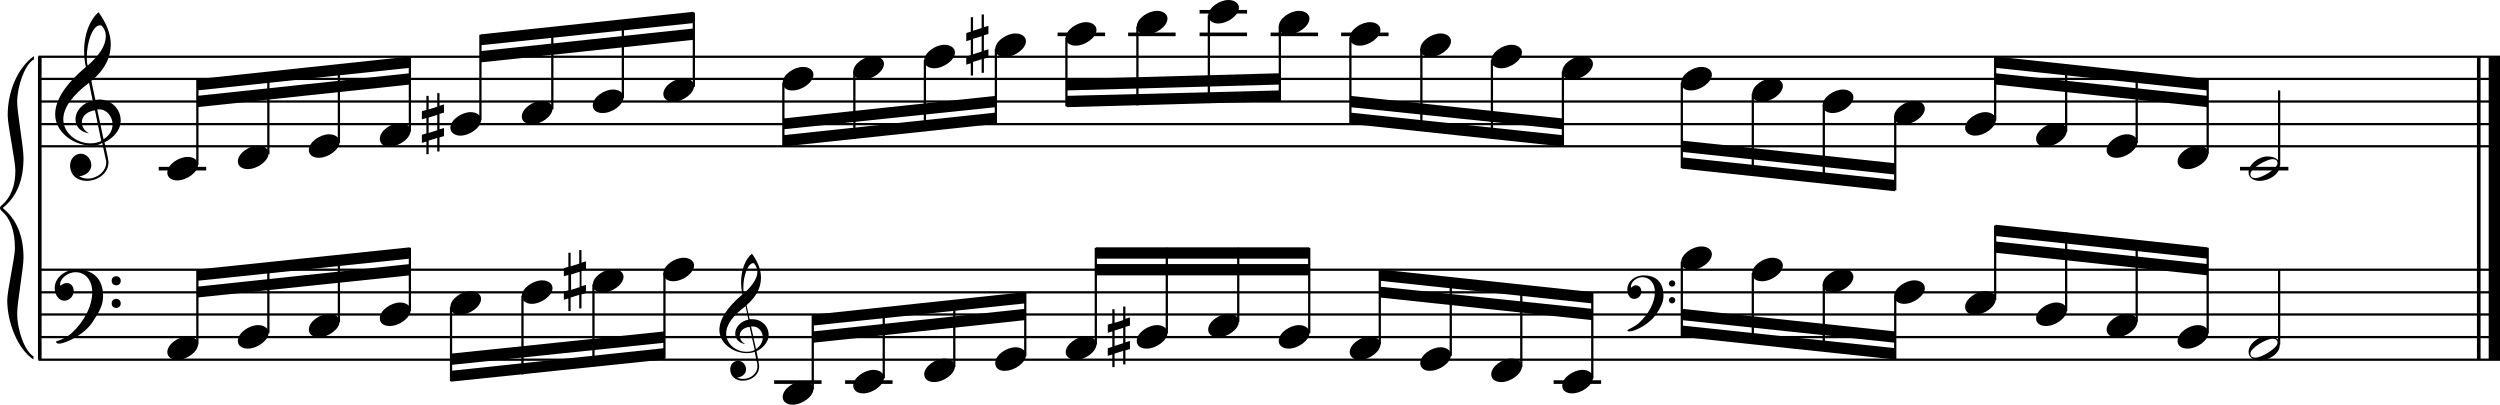 <?xml version="1.0" encoding="utf-8"?>

<!--
	ScaleBook
	Copyright (c) Leland Jansen 2015. All rights reserved.
-->

<!DOCTYPE svg PUBLIC "-//W3C//DTD SVG 1.1//EN" "http://www.w3.org/Graphics/SVG/1.1/DTD/svg11.dtd">
<svg version="1.1" id="Layer_1" xmlns="http://www.w3.org/2000/svg" xmlns:xlink="http://www.w3.org/1999/xlink" x="0px" y="0px"
	 viewBox="0 0 552.9 89.5" enable-background="new 0 0 552.9 89.5" xml:space="preserve">
<rect x="8.4" y="12.5" width="0.8" height="67"/>
<g>
	<path d="M7.4,13.2c-1.9,1.1-3.6,5.8-3.6,9.4c0,2.3,1.4,9.9,1.4,12.3c0,5-1.5,8.6-4.6,11.1c3,2.4,4.6,6.1,4.6,11
		c0,2.3-1.4,9.9-1.4,12.3c0,3.8,1.7,8.4,3.6,9.5v0.7c-3.5-2.3-5.8-8.2-5.8-13.1c0-2.1,1.7-9.4,1.7-11.5c0-3.8-1-6.6-2.9-8.2
		C0.1,46.4,0,46.2,0,46s0.1-0.4,0.5-0.7c1.9-1.7,2.9-4.2,2.9-7.6c0-2.1-1.7-10-1.7-12.2c0-5.2,2.1-10.4,5.8-13.1V13.2z"/>
</g>
<rect x="547.8" y="12.5" width="0.8" height="67"/>
<rect x="550.4" y="12.5" width="2.5" height="67"/>
<rect x="8.5" y="32.1" width="544.4" height="0.5"/>
<rect x="8.5" y="27.2" width="544.4" height="0.5"/>
<rect x="8.5" y="22.2" width="544.4" height="0.5"/>
<rect x="8.5" y="17.2" width="544.4" height="0.5"/>
<rect x="8.5" y="12.3" width="544.4" height="0.5"/>
<g>
	<path d="M20.3,32.2c-4.2,0-8.1-3.1-8.1-6.9c0-3.2,2.3-6.7,6.8-10.5c-0.3-1.2-0.4-2.4-0.4-3.6c0-3.5,1.2-6.8,3.2-8.5
		c1.8,2.5,2.7,4.9,2.7,7.1c0,2.9-1.3,5.6-4.3,8.1l0.9,4.2c0.5,0,0.8-0.1,0.8-0.1c2.6,0,4.8,2,4.8,4.7c0,1.9-1.4,3.7-3.6,4.8
		c0-0.1,0.9,3.8,0.9,4.3c0,2.5-2.3,4.2-4.9,4.2c-2,0-3.6-1.3-3.6-3.4c0-1.4,1-2.6,2.4-2.6c1.3,0,2.3,1.3,2.3,2.5
		c0,1.4-1.2,2.3-2.7,2.5c0.6,0.3,1.2,0.5,1.9,0.5c2.1,0,4.1-1.6,4.1-3.6c0-0.2,0-0.4-0.1-0.6l-0.8-3.7
		C21.9,32.1,21.2,32.2,20.3,32.2z M18.1,27c0,1,0.5,1.9,1.6,2.5c-1.8-0.3-3-1.4-3-3.1c0-2,1.7-3.7,3.8-4.1l-0.8-4
		C16,21.1,14,23.8,14,26.4c0,2.9,2.8,5.3,6,5.3c0.9,0,1.7-0.2,2.4-0.5L21,24.4C19.4,24.6,18.1,25.6,18.1,27z M22.1,5.6
		c-1.6,0-2.9,3.7-2.9,7c0,0.7,0,1.3,0.2,1.9c2.7-2.4,4-4.5,4-6.5c0-0.9-0.3-1.7-1-2.4C22.4,5.7,22.3,5.6,22.1,5.6z M24.9,27.5
		c0-1.6-1.2-3.3-2.9-3.3c-0.1,0-0.2,0-0.5,0l1.4,6.6C24.2,30,24.9,28.8,24.9,27.5z"/>
</g>
<polygon fill-rule="evenodd" clip-rule="evenodd" points="43.6,23.7 90.6,18.7 90.6,16.2 43.6,21.2 "/>
<polygon fill-rule="evenodd" clip-rule="evenodd" points="43.6,20 90.6,15 90.6,12.5 43.6,17.5 "/>
<polygon fill-rule="evenodd" clip-rule="evenodd" points="106.3,13.8 153.4,8.8 153.4,6.3 106.3,11.3 "/>
<polygon fill-rule="evenodd" clip-rule="evenodd" points="106.3,10 153.4,5.1 153.4,2.6 106.3,7.6 "/>
<polygon fill-rule="evenodd" clip-rule="evenodd" points="173.2,28.6 220.2,23.7 220.2,21.2 173.2,26.2 "/>
<polygon fill-rule="evenodd" clip-rule="evenodd" points="173.2,32.4 220.2,27.4 220.2,24.9 173.2,29.9 "/>
<polygon fill-rule="evenodd" clip-rule="evenodd" points="235.9,20 283,18.7 283,16.2 235.9,17.5 "/>
<polygon fill-rule="evenodd" clip-rule="evenodd" points="235.9,23.7 283,22.4 283,20 235.9,21.2 "/>
<polygon fill-rule="evenodd" clip-rule="evenodd" points="298.6,23.7 345.6,28.6 345.6,26.2 298.6,21.2 "/>
<polygon fill-rule="evenodd" clip-rule="evenodd" points="298.6,27.4 345.6,32.4 345.6,29.9 298.6,24.9 "/>
<polygon fill-rule="evenodd" clip-rule="evenodd" points="372,33.6 419.1,38.6 419.1,36.1 372,31.1 "/>
<polygon fill-rule="evenodd" clip-rule="evenodd" points="372,37.3 419.1,42.3 419.1,39.8 372,34.8 "/>
<polygon fill-rule="evenodd" clip-rule="evenodd" points="441.3,18.7 488.2,23.7 488.2,21.2 441.3,16.2 "/>
<polygon fill-rule="evenodd" clip-rule="evenodd" points="441.3,15 488.2,20 488.2,17.5 441.3,12.5 "/>
<rect x="8.5" y="79.3" width="544.4" height="0.5"/>
<rect x="8.5" y="74.3" width="544.4" height="0.5"/>
<rect x="8.5" y="69.3" width="544.4" height="0.5"/>
<rect x="8.5" y="64.4" width="544.4" height="0.5"/>
<rect x="8.5" y="59.4" width="544.4" height="0.5"/>
<g>
	<path d="M15.7,73.8c2.9-2.6,4.7-6.1,4.7-9.2c0-2.5-1.4-4.4-3.7-4.4c-1.6,0-3.4,1.3-3.4,2.7c0,0.2,0,0.3,0.1,0.3
		c-0.1,0,0.6-0.6,1.4-0.6c0.9,0,1.5,0.8,1.5,1.7c0,1.2-0.9,2.2-2.1,2.2c-1.2,0-2.1-1.3-2.1-2.8c0-2.3,2.3-4.1,4.8-4.1
		c4.7,0,5.9,3.2,5.9,5.8c0,1.6-0.4,2.9-2,5.3C19.1,73.8,14.6,76,13,76c-0.4,0-0.6-0.2-0.6-0.5C13.8,75.1,14.9,74.5,15.7,73.8z
		 M25.7,61.1c0.6,0,1,0.4,1,1s-0.4,1-1,1s-1-0.4-1-1S25.1,61.1,25.7,61.1z M25.7,66.1c0.6,0,1,0.4,1,1s-0.4,1-1,1s-1-0.4-1-1
		S25.1,66.1,25.7,66.1z"/>
</g>
<polygon fill-rule="evenodd" clip-rule="evenodd" points="43.6,65.8 90.6,60.9 90.6,58.4 43.6,63.4 "/>
<polygon fill-rule="evenodd" clip-rule="evenodd" points="43.6,62.1 90.6,57.2 90.6,54.7 43.6,59.6 "/>
<g>
	<path d="M165.2,78.1c-3.2,0-6.1-2.3-6.1-5.1c0-2.4,1.7-5,5.1-7.9c-0.2-0.9-0.3-1.8-0.3-2.7c0-2.6,0.9-5.1,2.4-6.3
		c1.4,1.9,2,3.7,2,5.3c0,2.2-1,4.2-3.2,6.1l0.7,3.1c0.4,0,0.6,0,0.6,0c2,0,3.6,1.5,3.6,3.5c0,1.4-1.1,2.8-2.7,3.6
		c0-0.1,0.6,2.8,0.6,3.3c0,1.9-1.7,3.2-3.7,3.2c-1.5,0-2.7-1-2.7-2.5c0-1.1,0.7-1.9,1.8-1.9c1,0,1.7,1,1.7,1.9c0,1-0.9,1.7-2,1.8
		c0.4,0.2,0.9,0.3,1.4,0.3c1.6,0,3.1-1.2,3.1-2.7c0-0.1,0-0.3,0-0.5l-0.6-2.8C166.4,78,165.9,78.1,165.2,78.1z M163.6,74.2
		c0,0.8,0.4,1.4,1.2,1.9c-1.3-0.2-2.2-1.1-2.2-2.3c0-1.5,1.3-2.8,2.9-3.1l-0.6-3c-2.8,2.1-4.3,4.1-4.3,6.1c0,2.2,2.1,4,4.5,4
		c0.7,0,1.3-0.1,1.8-0.4l-1.1-5.1C164.5,72.4,163.6,73.2,163.6,74.2z M166.6,58.2c-1.2,0-2.2,2.8-2.2,5.3c0,0.5,0,1,0.1,1.4
		c2-1.8,3-3.4,3-4.8c0-0.7-0.3-1.3-0.7-1.8C166.8,58.2,166.7,58.2,166.6,58.2z M168.7,74.6c0-1.2-0.9-2.4-2.2-2.4c0,0-0.2,0-0.4,0
		l1.1,5C168.2,76.5,168.7,75.6,168.7,74.6z"/>
</g>
<polygon fill-rule="evenodd" clip-rule="evenodd" points="99.8,80.7 146.9,75.8 146.9,73.3 99.8,78.2 "/>
<polygon fill-rule="evenodd" clip-rule="evenodd" points="99.8,84.4 146.9,79.5 146.9,77 99.8,82 "/>
<polygon fill-rule="evenodd" clip-rule="evenodd" points="179.8,75.8 226.7,70.8 226.7,68.3 179.8,73.3 "/>
<polygon fill-rule="evenodd" clip-rule="evenodd" points="179.8,72 226.7,67.1 226.7,64.6 179.8,69.6 "/>
<rect x="242.4" y="58.4" fill-rule="evenodd" clip-rule="evenodd" width="47.1" height="2.5"/>
<rect x="242.4" y="54.7" fill-rule="evenodd" clip-rule="evenodd" width="47.1" height="2.5"/>
<g>
	<path d="M362.4,71.5c2.2-2,3.6-4.6,3.6-6.9c0-1.9-1.1-3.3-2.8-3.3c-1.2,0-2.5,1-2.5,2.1c0,0.2,0,0.2,0.1,0.2c0,0,0.4-0.5,1-0.5
		c0.7,0,1.2,0.6,1.2,1.3c0,0.9-0.6,1.7-1.6,1.7s-1.5-1-1.5-2.1c0-1.8,1.7-3.1,3.6-3.1c3.5,0,4.4,2.4,4.4,4.4c0,1.2-0.3,2.2-1.5,4
		c-1.4,2.3-4.8,4-6,4c-0.3,0-0.5-0.1-0.5-0.3C360.9,72.5,361.8,72,362.4,71.5z M369.8,62c0.4,0,0.7,0.3,0.7,0.7
		c0,0.4-0.3,0.7-0.7,0.7c-0.4,0-0.7-0.3-0.7-0.7C369.1,62.3,369.4,62,369.8,62z M369.8,65.7c0.4,0,0.7,0.3,0.7,0.7s-0.3,0.7-0.7,0.7
		c-0.4,0-0.7-0.3-0.7-0.7S369.4,65.7,369.8,65.7z"/>
</g>
<polygon fill-rule="evenodd" clip-rule="evenodd" points="305.2,65.8 352.1,70.8 352.1,68.3 305.2,63.4 "/>
<polygon fill-rule="evenodd" clip-rule="evenodd" points="305.2,62.1 352.1,67.1 352.1,64.6 305.2,59.6 "/>
<polygon fill-rule="evenodd" clip-rule="evenodd" points="372,70.8 419.1,75.8 419.1,73.3 372,68.3 "/>
<polygon fill-rule="evenodd" clip-rule="evenodd" points="372,74.5 419.1,79.5 419.1,77 372,72 "/>
<polygon fill-rule="evenodd" clip-rule="evenodd" points="441.3,55.9 488.2,60.9 488.2,58.4 441.3,53.4 "/>
<polygon fill-rule="evenodd" clip-rule="evenodd" points="441.3,52.2 488.2,57.2 488.2,54.7 441.3,49.7 "/>
<rect x="35.1" y="36.9" width="10.5" height="0.8"/>
<rect x="43.4" y="17.6" width="0.5" height="18.9"/>
<g>
	<path d="M37,38.2c0-1.8,2.5-3.5,4.5-3.5c1.3,0,2.3,0.7,2.3,1.7c0,1.7-2.5,3.5-4.6,3.5C38,39.9,37,39.3,37,38.2z"/>
</g>
<rect x="59.1" y="16.1" width="0.5" height="18"/>
<g>
	<path d="M52.6,35.7c0-1.8,2.5-3.5,4.5-3.5c1.3,0,2.3,0.7,2.3,1.7c0,1.7-2.5,3.5-4.6,3.5C53.6,37.4,52.6,36.8,52.6,35.7z"/>
</g>
<rect x="74.7" y="14.4" width="0.5" height="17.2"/>
<g>
	<path d="M68.3,33.2c0-1.8,2.5-3.5,4.5-3.5c1.3,0,2.3,0.7,2.3,1.7c0,1.7-2.5,3.5-4.6,3.5C69.3,34.9,68.3,34.3,68.3,33.2z"/>
</g>
<rect x="90.4" y="12.7" width="0.5" height="16.4"/>
<g>
	<path d="M84,30.7c0-1.8,2.5-3.5,4.5-3.5c1.3,0,2.3,0.7,2.3,1.7c0,1.7-2.5,3.5-4.6,3.5C84.9,32.5,84,31.8,84,30.7z"/>
</g>
<rect x="106" y="7.7" width="0.5" height="18.9"/>
<g>
	<path d="M99.6,28.3c0-1.8,2.5-3.5,4.5-3.5c1.3,0,2.3,0.7,2.3,1.7c0,1.7-2.5,3.5-4.6,3.5C100.6,30,99.6,29.3,99.6,28.3z"/>
</g>
<g>
	<path d="M97.2,20.6v2.8l1-0.3v1.8l-1,0.3v3.4l1-0.3v1.8l-1,0.3v3.1h-0.5v-3l-1.9,0.6v3h-0.5v-2.8l-1,0.3v-1.8l1-0.3v-3.4l-1,0.3
		v-1.8l1-0.3v-3.1h0.5v3l1.9-0.6v-3H97.2z M96.7,25.4L94.8,26v3.4l1.9-0.6V25.4z"/>
</g>
<rect x="121.9" y="6.2" width="0.5" height="18"/>
<g>
	<path d="M115.4,25.8c0-1.8,2.5-3.5,4.5-3.5c1.3,0,2.3,0.7,2.3,1.7c0,1.7-2.5,3.5-4.6,3.5C116.4,27.5,115.4,26.9,115.4,25.8z"/>
</g>
<rect x="137.5" y="4.5" width="0.5" height="17.2"/>
<g>
	<path d="M131.1,23.3c0-1.8,2.5-3.5,4.5-3.5c1.3,0,2.3,0.7,2.3,1.7c0,1.7-2.5,3.5-4.6,3.5C132,25,131.1,24.4,131.1,23.3z"/>
</g>
<rect x="153.2" y="2.8" width="0.5" height="16.4"/>
<g>
	<path d="M146.7,20.8c0-1.8,2.5-3.5,4.5-3.5c1.3,0,2.3,0.7,2.3,1.7c0,1.7-2.5,3.5-4.6,3.5C147.7,22.5,146.7,21.9,146.7,20.8z"/>
</g>
<rect x="173" y="18.3" width="0.5" height="14"/>
<g>
	<path d="M173.1,18.3c0-1.8,2.5-3.5,4.5-3.5c1.3,0,2.3,0.7,2.3,1.7c0,1.7-2.5,3.5-4.6,3.5C174.1,20.1,173.1,19.4,173.1,18.3z"/>
</g>
<rect x="188.7" y="15.8" width="0.5" height="14.9"/>
<g>
	<path d="M188.7,15.9c0-1.8,2.5-3.5,4.5-3.5c1.3,0,2.3,0.7,2.3,1.7c0,1.7-2.5,3.5-4.6,3.5C189.7,17.6,188.7,16.9,188.7,15.9z"/>
</g>
<rect x="204.3" y="13.3" width="0.5" height="15.7"/>
<g>
	<path d="M204.4,13.4c0-1.8,2.5-3.5,4.5-3.5c1.3,0,2.3,0.7,2.3,1.7c0,1.7-2.5,3.5-4.6,3.5C205.4,15.1,204.4,14.5,204.4,13.4z"/>
</g>
<rect x="220" y="10.8" width="0.5" height="16.4"/>
<g>
	<path d="M220.1,10.9c0-1.8,2.5-3.5,4.5-3.5c1.3,0,2.3,0.7,2.3,1.7c0,1.7-2.5,3.5-4.6,3.5C221,12.6,220.1,12,220.1,10.9z"/>
</g>
<g>
	<path d="M217.6,3.2v2.8l1-0.3v1.8l-1,0.3v3.4l1-0.3v1.8l-1,0.3v3.1h-0.5v-3l-1.9,0.6v3h-0.5V14l-1,0.3v-1.8l1-0.3V8.8l-1,0.3V7.3
		l1-0.3V3.8h0.5v3l1.9-0.6v-3H217.6z M217.1,8l-1.9,0.6v3.4l1.9-0.6V8z"/>
</g>
<rect x="233.9" y="7.2" width="10.5" height="0.8"/>
<rect x="235.6" y="8.3" width="0.5" height="15.2"/>
<g>
	<path d="M235.7,8.4c0-1.8,2.5-3.5,4.5-3.5c1.3,0,2.3,0.7,2.3,1.7c0,1.7-2.5,3.5-4.6,3.5C236.7,10.1,235.7,9.5,235.7,8.4z"/>
</g>
<rect x="249.5" y="7.2" width="10.5" height="0.8"/>
<rect x="251.3" y="5.9" width="0.5" height="17.4"/>
<g>
	<path d="M251.4,5.9c0-1.8,2.5-3.5,4.5-3.5c1.3,0,2.3,0.7,2.3,1.7c0,1.7-2.5,3.5-4.6,3.5C252.3,7.7,251.4,7,251.4,5.9z"/>
</g>
<rect x="265.3" y="7.2" width="10.5" height="0.8"/>
<rect x="265.3" y="2.2" width="10.5" height="0.8"/>
<rect x="267.1" y="3.4" width="0.5" height="19.4"/>
<g>
	<path d="M267.2,3.5c0-1.8,2.5-3.5,4.5-3.5c1.3,0,2.3,0.7,2.3,1.7c0,1.7-2.5,3.5-4.6,3.5C268.2,5.2,267.2,4.5,267.2,3.5z"/>
</g>
<rect x="281" y="7.2" width="10.5" height="0.8"/>
<rect x="282.8" y="5.9" width="0.5" height="16.4"/>
<g>
	<path d="M282.8,5.9c0-1.8,2.5-3.5,4.5-3.5c1.3,0,2.3,0.7,2.3,1.7c0,1.7-2.5,3.5-4.6,3.5C283.8,7.7,282.8,7,282.8,5.9z"/>
</g>
<rect x="296.6" y="7.2" width="10.5" height="0.8"/>
<rect x="298.4" y="8.3" width="0.5" height="18.9"/>
<g>
	<path d="M298.5,8.4c0-1.8,2.5-3.5,4.5-3.5c1.3,0,2.3,0.7,2.3,1.7c0,1.7-2.5,3.5-4.6,3.5C299.5,10.1,298.5,9.5,298.5,8.4z"/>
</g>
<rect x="314.1" y="10.8" width="0.5" height="18"/>
<g>
	<path d="M314.1,10.9c0-1.8,2.5-3.5,4.5-3.5c1.3,0,2.3,0.7,2.3,1.7c0,1.7-2.5,3.5-4.6,3.5C315.1,12.6,314.1,12,314.1,10.9z"/>
</g>
<rect x="329.7" y="13.3" width="0.5" height="17.2"/>
<g>
	<path d="M329.8,13.4c0-1.8,2.5-3.5,4.5-3.5c1.3,0,2.3,0.7,2.3,1.7c0,1.7-2.5,3.5-4.6,3.5C330.8,15.1,329.8,14.5,329.8,13.4z"/>
</g>
<rect x="345.4" y="15.8" width="0.5" height="16.4"/>
<g>
	<path d="M345.5,15.9c0-1.8,2.5-3.5,4.5-3.5c1.3,0,2.3,0.7,2.3,1.7c0,1.7-2.5,3.5-4.6,3.5C346.4,17.6,345.5,16.9,345.5,15.9z"/>
</g>
<rect x="371.7" y="18.3" width="0.5" height="18.9"/>
<g>
	<path d="M371.8,18.3c0-1.8,2.5-3.5,4.5-3.5c1.3,0,2.3,0.7,2.3,1.7c0,1.7-2.5,3.5-4.6,3.5C372.8,20.1,371.8,19.4,371.8,18.3z"/>
</g>
<rect x="387.4" y="20.7" width="0.5" height="18"/>
<g>
	<path d="M387.5,20.8c0-1.8,2.5-3.5,4.5-3.5c1.3,0,2.3,0.7,2.3,1.7c0,1.7-2.5,3.5-4.6,3.5C388.4,22.5,387.5,21.9,387.5,20.8z"/>
</g>
<rect x="403.1" y="23.2" width="0.5" height="17.2"/>
<g>
	<path d="M403.1,23.3c0-1.8,2.5-3.5,4.5-3.5c1.3,0,2.3,0.7,2.3,1.7c0,1.7-2.5,3.5-4.6,3.5C404.1,25,403.1,24.4,403.1,23.3z"/>
</g>
<rect x="418.9" y="25.7" width="0.5" height="16.4"/>
<g>
	<path d="M418.9,25.8c0-1.8,2.5-3.5,4.5-3.5c1.3,0,2.3,0.7,2.3,1.7c0,1.7-2.5,3.5-4.6,3.5C419.9,27.5,418.9,26.9,418.9,25.8z"/>
</g>
<rect x="441" y="12.7" width="0.5" height="14"/>
<g>
	<path d="M434.6,28.3c0-1.8,2.5-3.5,4.5-3.5c1.3,0,2.3,0.7,2.3,1.7c0,1.7-2.5,3.5-4.6,3.5C435.6,30,434.6,29.3,434.6,28.3z"/>
</g>
<rect x="456.7" y="14.2" width="0.5" height="14.9"/>
<g>
	<path d="M450.3,30.7c0-1.8,2.5-3.5,4.5-3.5c1.3,0,2.3,0.7,2.3,1.7c0,1.7-2.5,3.5-4.6,3.5C451.2,32.5,450.3,31.8,450.3,30.7z"/>
</g>
<rect x="472.3" y="15.9" width="0.5" height="15.7"/>
<g>
	<path d="M465.9,33.2c0-1.8,2.5-3.5,4.5-3.5c1.3,0,2.3,0.7,2.3,1.7c0,1.7-2.5,3.5-4.6,3.5C466.9,34.9,465.9,34.3,465.9,33.2z"/>
</g>
<rect x="488" y="17.6" width="0.5" height="16.4"/>
<g>
	<path d="M481.6,35.7c0-1.8,2.5-3.5,4.5-3.5c1.3,0,2.3,0.7,2.3,1.7c0,1.7-2.5,3.5-4.6,3.5C482.5,37.4,481.6,36.8,481.6,35.7z"/>
</g>
<rect x="495.4" y="36.9" width="10.7" height="0.8"/>
<rect x="503.8" y="20" width="0.5" height="16.6"/>
<g>
	<path d="M501.5,34.6c1.6,0,2.7,0.7,2.7,2c0,1.9-2.3,3.4-4.5,3.4c-1.3,0-2.4-0.7-2.4-1.8C497.2,36.4,499.5,34.6,501.5,34.6z
		 M497.7,38.5c0,0.6,0.4,0.9,1.1,0.9c1.4,0,4.9-2.1,4.9-3.3c0-0.6-0.4-0.9-1.1-0.9C501.3,35.2,497.7,37.2,497.7,38.5z"/>
</g>
<rect x="43.4" y="59.8" width="0.5" height="16.4"/>
<g>
	<path d="M37,77.9c0-1.8,2.5-3.5,4.5-3.5c1.3,0,2.3,0.7,2.3,1.7c0,1.7-2.5,3.5-4.6,3.5C38,79.6,37,78.9,37,77.9z"/>
</g>
<rect x="59.1" y="58.2" width="0.5" height="15.5"/>
<g>
	<path d="M52.6,75.4c0-1.8,2.5-3.5,4.5-3.5c1.3,0,2.3,0.7,2.3,1.7c0,1.7-2.5,3.5-4.6,3.5C53.6,77.1,52.6,76.5,52.6,75.4z"/>
</g>
<rect x="74.7" y="56.5" width="0.5" height="14.7"/>
<g>
	<path d="M68.3,72.9c0-1.8,2.5-3.5,4.5-3.5c1.3,0,2.3,0.7,2.3,1.7c0,1.7-2.5,3.5-4.6,3.5C69.3,74.6,68.3,74,68.3,72.9z"/>
</g>
<rect x="90.4" y="54.8" width="0.5" height="14"/>
<g>
	<path d="M84,70.4c0-1.8,2.5-3.5,4.5-3.5c1.3,0,2.3,0.7,2.3,1.7c0,1.7-2.5,3.5-4.6,3.5C84.9,72.1,84,71.5,84,70.4z"/>
</g>
<rect x="99.5" y="67.9" width="0.5" height="16.4"/>
<g>
	<path d="M99.6,67.9c0-1.8,2.5-3.5,4.5-3.5c1.3,0,2.3,0.7,2.3,1.7c0,1.7-2.5,3.5-4.6,3.5C100.6,69.7,99.6,69,99.6,67.9z"/>
</g>
<rect x="115.3" y="65.4" width="0.5" height="17.4"/>
<g>
	<path d="M115.4,65.5c0-1.8,2.5-3.5,4.5-3.5c1.3,0,2.3,0.7,2.3,1.7c0,1.7-2.5,3.5-4.6,3.5C116.4,67.2,115.4,66.5,115.4,65.5z"/>
</g>
<rect x="131" y="62.9" width="0.5" height="18.1"/>
<g>
	<path d="M131.1,63c0-1.8,2.5-3.5,4.5-3.5c1.3,0,2.3,0.7,2.3,1.7c0,1.7-2.5,3.5-4.6,3.5C132,64.7,131.1,64.1,131.1,63z"/>
</g>
<g>
	<path d="M128.6,55.3v2.8l1-0.3v1.8l-1,0.3v3.4l1-0.3v1.8l-1,0.3v3.1h-0.5v-3l-1.9,0.6v3h-0.5v-2.8l-1,0.3v-1.8l1-0.3v-3.4l-1,0.3
		v-1.8l1-0.3v-3.1h0.5v3l1.9-0.6v-3H128.6z M128.2,60.1l-1.9,0.6v3.4l1.9-0.6V60.1z"/>
</g>
<rect x="146.7" y="60.4" width="0.5" height="18.9"/>
<g>
	<path d="M146.7,60.5c0-1.8,2.5-3.5,4.5-3.5c1.3,0,2.3,0.7,2.3,1.7c0,1.7-2.5,3.5-4.6,3.5C147.7,62.2,146.7,61.6,146.7,60.5z"/>
</g>
<rect x="171.2" y="84.1" width="10.5" height="0.8"/>
<rect x="179.5" y="69.7" width="0.5" height="16.4"/>
<g>
	<path d="M173.1,87.8c0-1.8,2.5-3.5,4.5-3.5c1.3,0,2.3,0.7,2.3,1.7c0,1.7-2.5,3.5-4.6,3.5C174.1,89.5,173.1,88.9,173.1,87.8z"/>
</g>
<rect x="186.9" y="84.1" width="10.5" height="0.8"/>
<rect x="195.2" y="68.2" width="0.5" height="15.5"/>
<g>
	<path d="M188.7,85.3c0-1.8,2.5-3.5,4.5-3.5c1.3,0,2.3,0.7,2.3,1.7c0,1.7-2.5,3.5-4.6,3.5C189.7,87,188.7,86.4,188.7,85.3z"/>
</g>
<rect x="210.8" y="66.5" width="0.5" height="14.7"/>
<g>
	<path d="M204.4,82.8c0-1.8,2.5-3.5,4.5-3.5c1.3,0,2.3,0.7,2.3,1.7c0,1.7-2.5,3.5-4.6,3.5C205.4,84.5,204.4,83.9,204.4,82.8z"/>
</g>
<rect x="226.5" y="64.8" width="0.5" height="14"/>
<g>
	<path d="M220.1,80.3c0-1.8,2.5-3.5,4.5-3.5c1.3,0,2.3,0.7,2.3,1.7c0,1.7-2.5,3.5-4.6,3.5C221,82.1,220.1,81.4,220.1,80.3z"/>
</g>
<rect x="242.1" y="54.8" width="0.5" height="21.4"/>
<g>
	<path d="M235.7,77.9c0-1.8,2.5-3.5,4.5-3.5c1.3,0,2.3,0.7,2.3,1.7c0,1.7-2.5,3.5-4.6,3.5C236.7,79.6,235.7,78.9,235.7,77.9z"/>
</g>
<rect x="257.8" y="54.8" width="0.5" height="18.9"/>
<g>
	<path d="M251.4,75.4c0-1.8,2.5-3.5,4.5-3.5c1.3,0,2.3,0.7,2.3,1.7c0,1.7-2.5,3.5-4.6,3.5C252.3,77.1,251.4,76.5,251.4,75.4z"/>
</g>
<g>
	<path d="M248.9,67.7v2.8l1-0.3V72l-1,0.3v3.4l1-0.3v1.8l-1,0.3v3.1h-0.5v-3l-1.9,0.6v3H246v-2.8l-1,0.3V77l1-0.3v-3.4l-1,0.3v-1.8
		l1-0.3v-3.1h0.5v3l1.9-0.6v-3H248.9z M248.4,72.5l-1.9,0.6v3.4l1.9-0.6V72.5z"/>
</g>
<rect x="273.6" y="54.8" width="0.5" height="16.4"/>
<g>
	<path d="M267.2,72.9c0-1.8,2.5-3.5,4.5-3.5c1.3,0,2.3,0.7,2.3,1.7c0,1.7-2.5,3.5-4.6,3.5C268.2,74.6,267.2,74,267.2,72.9z"/>
</g>
<rect x="289.3" y="54.8" width="0.5" height="18.9"/>
<g>
	<path d="M282.8,75.4c0-1.8,2.5-3.5,4.5-3.5c1.3,0,2.3,0.7,2.3,1.7c0,1.7-2.5,3.5-4.6,3.5C283.8,77.1,282.8,76.5,282.8,75.4z"/>
</g>
<rect x="304.9" y="59.8" width="0.5" height="16.4"/>
<g>
	<path d="M298.5,77.9c0-1.8,2.5-3.5,4.5-3.5c1.3,0,2.3,0.7,2.3,1.7c0,1.7-2.5,3.5-4.6,3.5C299.5,79.6,298.5,78.9,298.5,77.9z"/>
</g>
<rect x="320.6" y="61.3" width="0.5" height="17.4"/>
<g>
	<path d="M314.1,80.3c0-1.8,2.5-3.5,4.5-3.5c1.3,0,2.3,0.7,2.3,1.7c0,1.7-2.5,3.5-4.6,3.5C315.1,82.1,314.1,81.4,314.1,80.3z"/>
</g>
<rect x="336.2" y="63.1" width="0.5" height="18.1"/>
<g>
	<path d="M329.8,82.8c0-1.8,2.5-3.5,4.5-3.5c1.3,0,2.3,0.7,2.3,1.7c0,1.7-2.5,3.5-4.6,3.5C330.8,84.5,329.8,83.9,329.8,82.8z"/>
</g>
<rect x="343.6" y="84.1" width="10.5" height="0.8"/>
<rect x="351.9" y="64.8" width="0.5" height="18.9"/>
<g>
	<path d="M345.5,85.3c0-1.8,2.5-3.5,4.5-3.5c1.3,0,2.3,0.7,2.3,1.7c0,1.7-2.5,3.5-4.6,3.5C346.4,87,345.5,86.4,345.5,85.3z"/>
</g>
<rect x="371.7" y="57.9" width="0.5" height="16.4"/>
<g>
	<path d="M371.8,58c0-1.8,2.5-3.5,4.5-3.5c1.3,0,2.3,0.7,2.3,1.7c0,1.7-2.5,3.5-4.6,3.5C372.8,59.7,371.8,59.1,371.8,58z"/>
</g>
<rect x="387.4" y="60.4" width="0.5" height="15.5"/>
<g>
	<path d="M387.5,60.5c0-1.8,2.5-3.5,4.5-3.5c1.3,0,2.3,0.7,2.3,1.7c0,1.7-2.5,3.5-4.6,3.5C388.4,62.2,387.5,61.6,387.5,60.5z"/>
</g>
<rect x="403.1" y="62.9" width="0.5" height="14.7"/>
<g>
	<path d="M403.1,63c0-1.8,2.5-3.5,4.5-3.5c1.3,0,2.3,0.7,2.3,1.7c0,1.7-2.5,3.5-4.6,3.5C404.1,64.7,403.1,64.1,403.1,63z"/>
</g>
<rect x="418.9" y="65.4" width="0.5" height="14"/>
<g>
	<path d="M418.9,65.5c0-1.8,2.5-3.5,4.5-3.5c1.3,0,2.3,0.7,2.3,1.7c0,1.7-2.5,3.5-4.6,3.5C419.9,67.2,418.9,66.5,418.9,65.5z"/>
</g>
<rect x="441" y="49.9" width="0.5" height="16.4"/>
<g>
	<path d="M434.6,67.9c0-1.8,2.5-3.5,4.5-3.5c1.3,0,2.3,0.7,2.3,1.7c0,1.7-2.5,3.5-4.6,3.5C435.6,69.7,434.6,69,434.6,67.9z"/>
</g>
<rect x="456.7" y="51.4" width="0.5" height="17.4"/>
<g>
	<path d="M450.3,70.4c0-1.8,2.5-3.5,4.5-3.5c1.3,0,2.3,0.7,2.3,1.7c0,1.7-2.5,3.5-4.6,3.5C451.2,72.1,450.3,71.5,450.3,70.4z"/>
</g>
<rect x="472.3" y="53.1" width="0.5" height="18.1"/>
<g>
	<path d="M465.9,72.9c0-1.8,2.5-3.5,4.5-3.5c1.3,0,2.3,0.7,2.3,1.7c0,1.7-2.5,3.5-4.6,3.5C466.9,74.6,465.9,74,465.9,72.9z"/>
</g>
<rect x="488" y="54.8" width="0.5" height="18.9"/>
<g>
	<path d="M481.6,75.4c0-1.8,2.5-3.5,4.5-3.5c1.3,0,2.3,0.7,2.3,1.7c0,1.7-2.5,3.5-4.6,3.5C482.5,77.1,481.6,76.5,481.6,75.4z"/>
</g>
<rect x="503.8" y="59.6" width="0.5" height="16.6"/>
<g>
	<path d="M501.5,74.3c1.6,0,2.7,0.7,2.7,2c0,1.9-2.3,3.4-4.5,3.4c-1.3,0-2.4-0.7-2.4-1.8C497.2,76.1,499.5,74.3,501.5,74.3z
		 M497.7,78.2c0,0.6,0.4,0.9,1.1,0.9c1.4,0,4.9-2.1,4.9-3.3c0-0.6-0.4-0.9-1.1-0.9C501.3,74.9,497.7,76.9,497.7,78.2z"/>
</g>
</svg>
